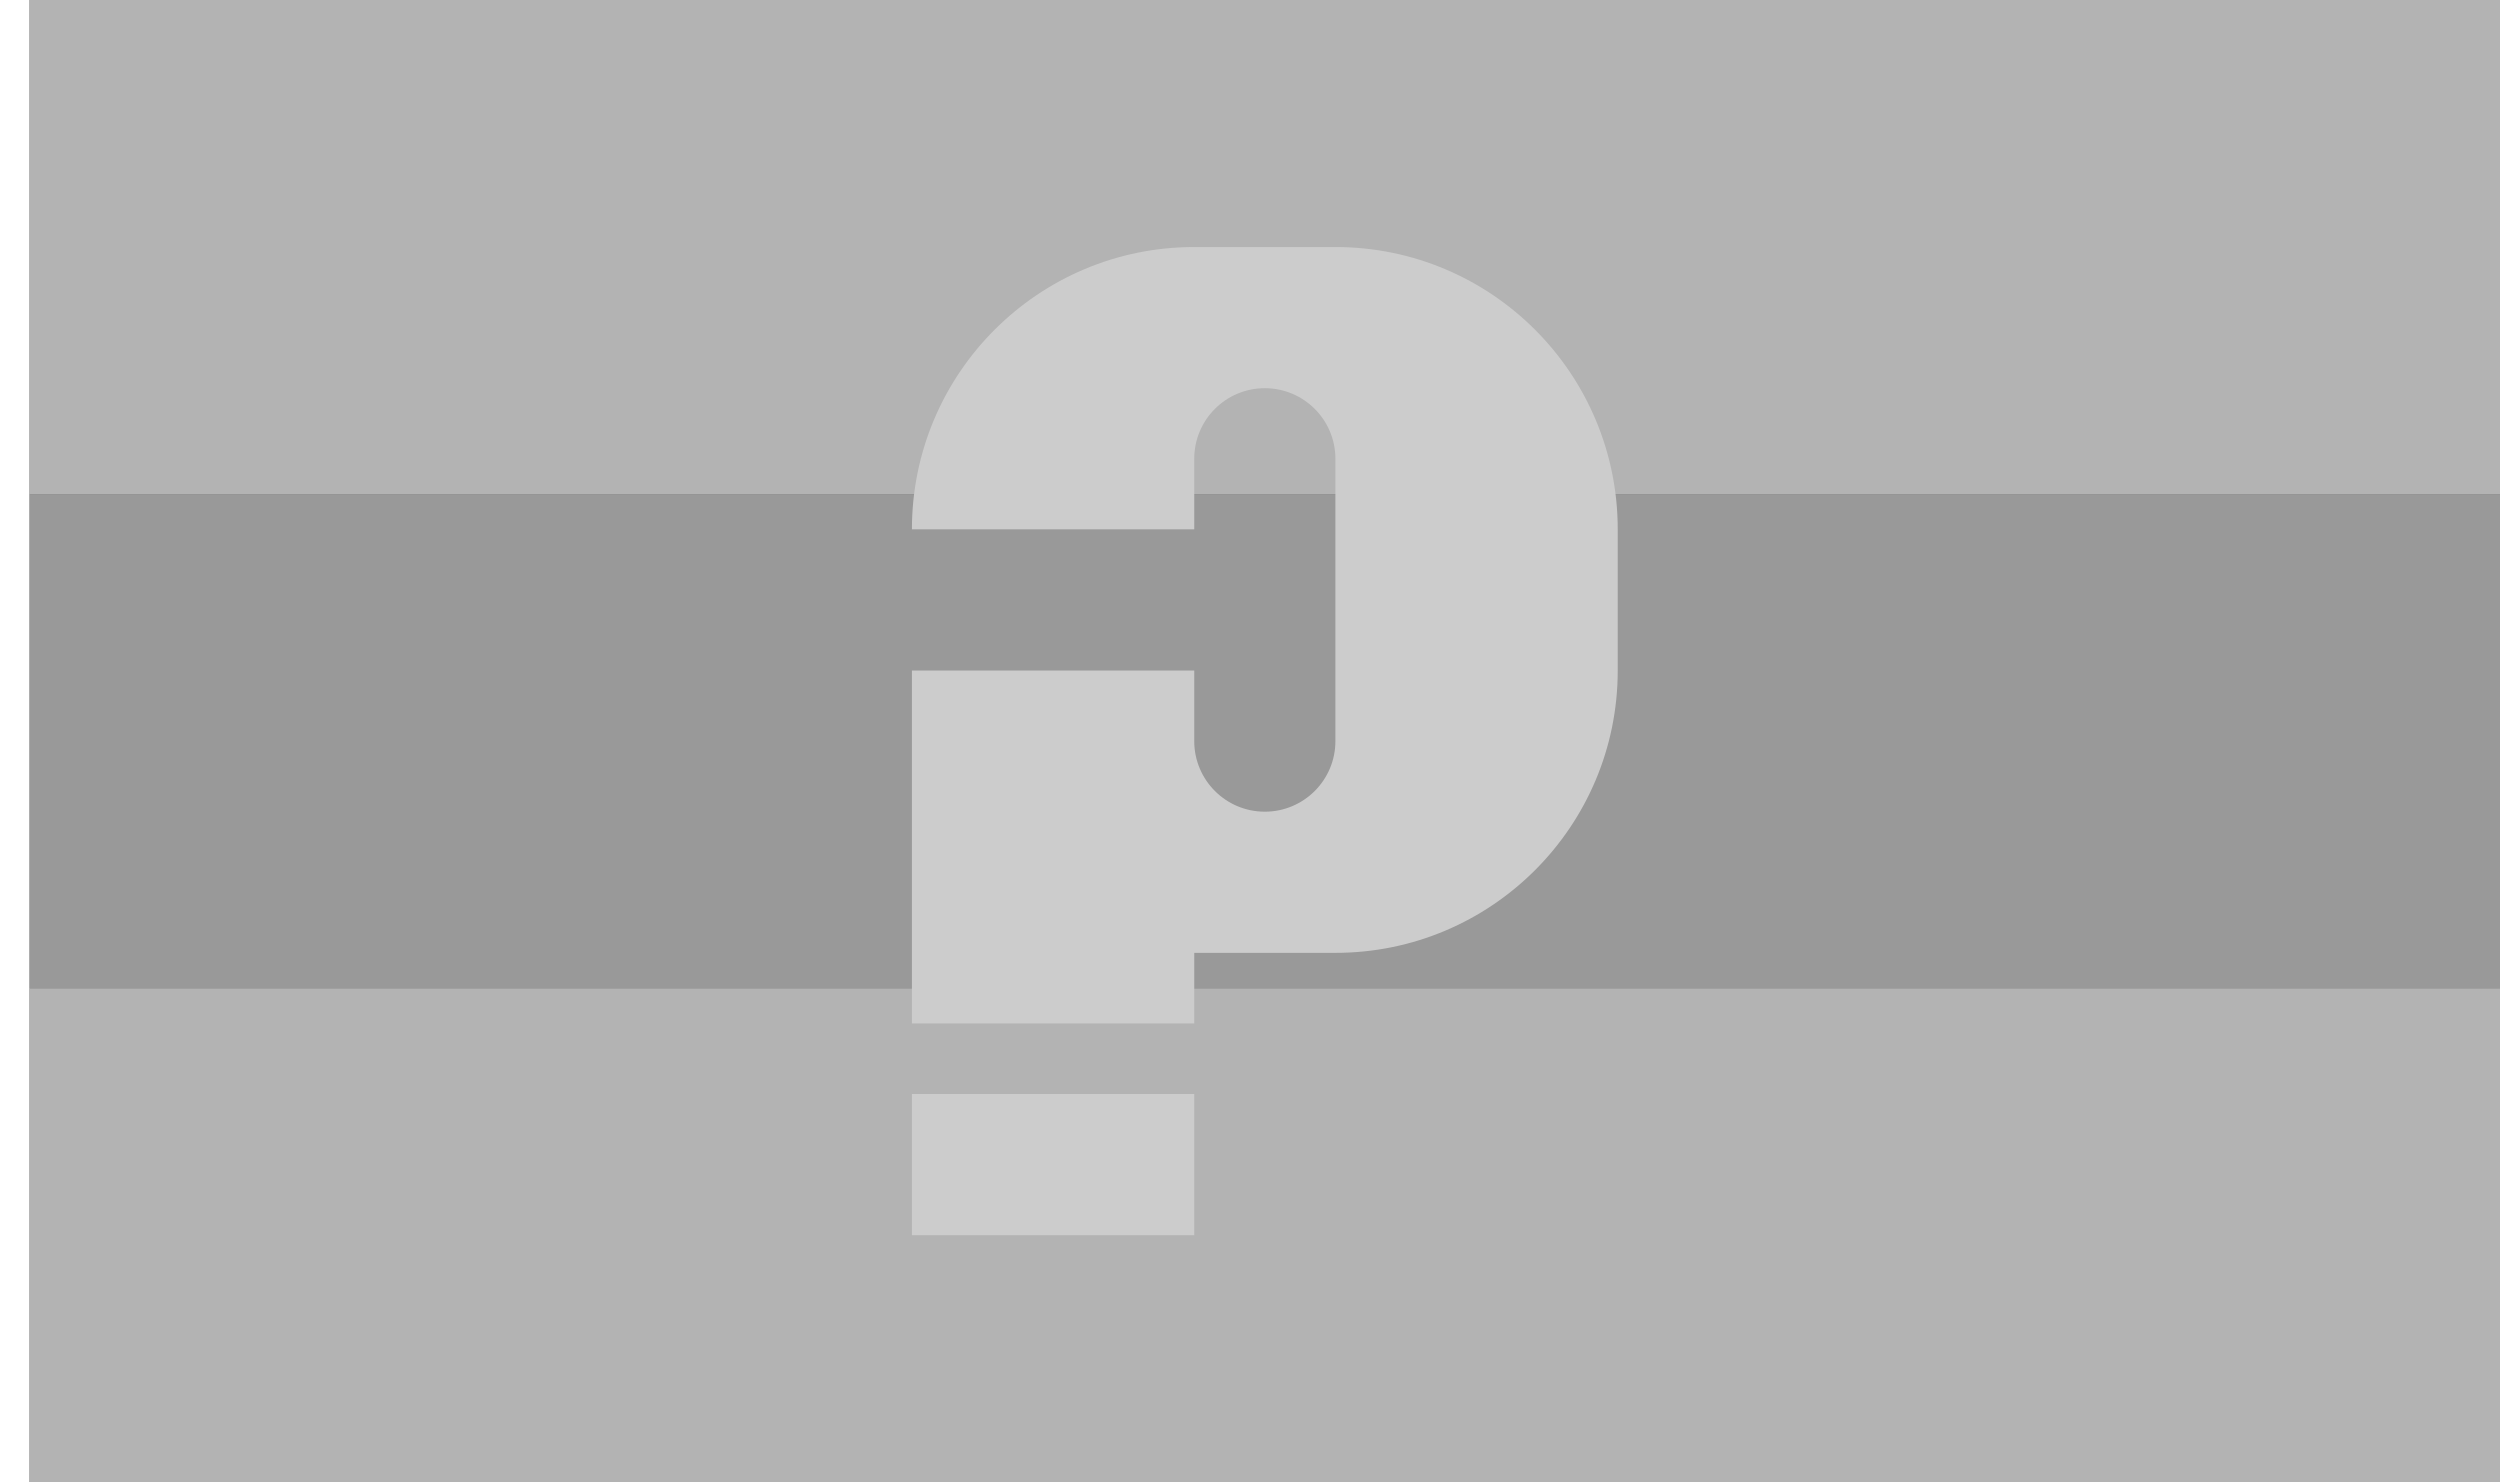 <?xml version="1.0" encoding="UTF-8" standalone="no"?>
<!-- Created with Inkscape (http://www.inkscape.org/) -->

<svg
   width="3036"
   height="1800"
   viewBox="0 0 803.275 476.25"
   version="1.1"
   id="svg8"
   inkscape:export-filename="C:\Users\厂永刄先生\Documents\GXI3CW2\JáÈŭcèŭ\Èŭmen\Fa\民.png"
   inkscape:export-xdpi="96"
   inkscape:export-ydpi="96"
   inkscape:version="1.3 (0e150ed6c4, 2023-07-21)"
   sodipodi:docname="test.svg"
   xmlns:inkscape="http://www.inkscape.org/namespaces/inkscape"
   xmlns:sodipodi="http://sodipodi.sourceforge.net/DTD/sodipodi-0.dtd"
   xmlns="http://www.w3.org/2000/svg"
   xmlns:svg="http://www.w3.org/2000/svg"
   xmlns:rdf="http://www.w3.org/1999/02/22-rdf-syntax-ns#"
   xmlns:cc="http://creativecommons.org/ns#"
   xmlns:dc="http://purl.org/dc/elements/1.1/">
  <rect x="0" y="0" width="803.275" height="476.25" fill="#333333" stroke="none"/>
  <defs
     id="defs2" />
  <sodipodi:namedview
     id="base"
     pagecolor="#ffffff"
     bordercolor="#666666"
     borderopacity="1.0"
     inkscape:pageopacity="0.0"
     inkscape:pageshadow="2"
     inkscape:zoom="0.29380764"
     inkscape:cx="1397.1727"
     inkscape:cy="907.05606"
     inkscape:document-units="px"
     inkscape:current-layer="layer1"
     showgrid="false"
     units="px"
     fit-margin-top="0"
     fit-margin-left="0"
     fit-margin-right="0"
     fit-margin-bottom="0"
     inkscape:showpageshadow="false"
     inkscape:snap-intersection-paths="false"
     inkscape:object-paths="false"
     inkscape:pagecheckerboard="true"
     inkscape:snap-smooth-nodes="true"
     inkscape:window-width="1920"
     inkscape:window-height="1009"
     inkscape:window-x="-8"
     inkscape:window-y="-8"
     inkscape:window-maximized="1"
     inkscape:object-nodes="true"
     inkscape:snap-nodes="true"
     inkscape:deskcolor="#505050" />
  <g
     inkscape:label="レイヤー 1"
     inkscape:groupmode="layer"
     id="layer1"
     transform="translate(112.335,-299.268)">
    <path
       style="fill:#ffffff;fill-opacity:1;stroke:none;stroke-width:0.512px;stroke-linecap:butt;stroke-linejoin:miter;stroke-opacity:1"
       d="m -102.81,299.268 h -9.525 v 476.25 h 9.525 z"
       id="path1079"
       inkscape:connector-curvature="0"
       sodipodi:nodetypes="ccccc" />
    <path
       sodipodi:nodetypes="ccccc"
       inkscape:connector-curvature="0"
       id="path884"
       d="m 690.94,616.768 h -793.75 v 158.75 h 793.75 z"
       style="fill:#b3b3b3;fill-opacity:1;stroke:none;stroke-width:1.557px;stroke-linecap:butt;stroke-linejoin:miter;stroke-opacity:1" />
    <path
       sodipodi:nodetypes="ccccc"
       inkscape:connector-curvature="0"
       id="path1"
       d="m 690.94,458.018 h -793.75 v 158.75 h 793.75 z"
       style="fill:#999999;fill-opacity:1;stroke:none;stroke-width:1.557px;stroke-linecap:butt;stroke-linejoin:miter;stroke-opacity:1" />
    <path
       sodipodi:nodetypes="ccccc"
       inkscape:connector-curvature="0"
       id="path2"
       d="m 690.94,299.268 h -793.75 v 158.75 h 793.75 z"
       style="fill:#b3b3b3;fill-opacity:1;stroke:none;stroke-width:1.557px;stroke-linecap:butt;stroke-linejoin:miter;stroke-opacity:1" />
    <path
       sodipodi:nodetypes="cccssssssccssssscccccccc"
       inkscape:connector-curvature="0"
       id="path1141"
       d="m 180.673,628.108 -3.4e-4,-113.393 h 90.714 v 22.679 c 0,12.525 10.153,22.678 22.679,22.678 12.524,0 22.678,-10.153 22.678,-22.678 l 3.4e-4,-90.715 c 0,-12.525 -10.153,-22.679 -22.678,-22.679 -12.526,0 -22.679,10.153 -22.679,22.679 v 22.679 h -90.714 c 0,-50.1 40.614,-90.714 90.714,-90.714 h 45.358 c 50.1,0 90.714,40.614 90.714,90.714 l -3.4e-4,45.357 c 0,50.1 -40.614,90.714 -90.714,90.714 h -45.358 l 6.8e-4,22.679 z m 90.714,22.679 v 45.356 h -90.714 v -45.356 z"
       style="fill:#cccccc;fill-opacity:1;fill-rule:evenodd;stroke:none;stroke-width:9.071;stroke-linecap:round;stroke-linejoin:round;stroke-miterlimit:4;stroke-dasharray:none;stroke-dashoffset:0;stroke-opacity:1" />
  </g>
</svg>
